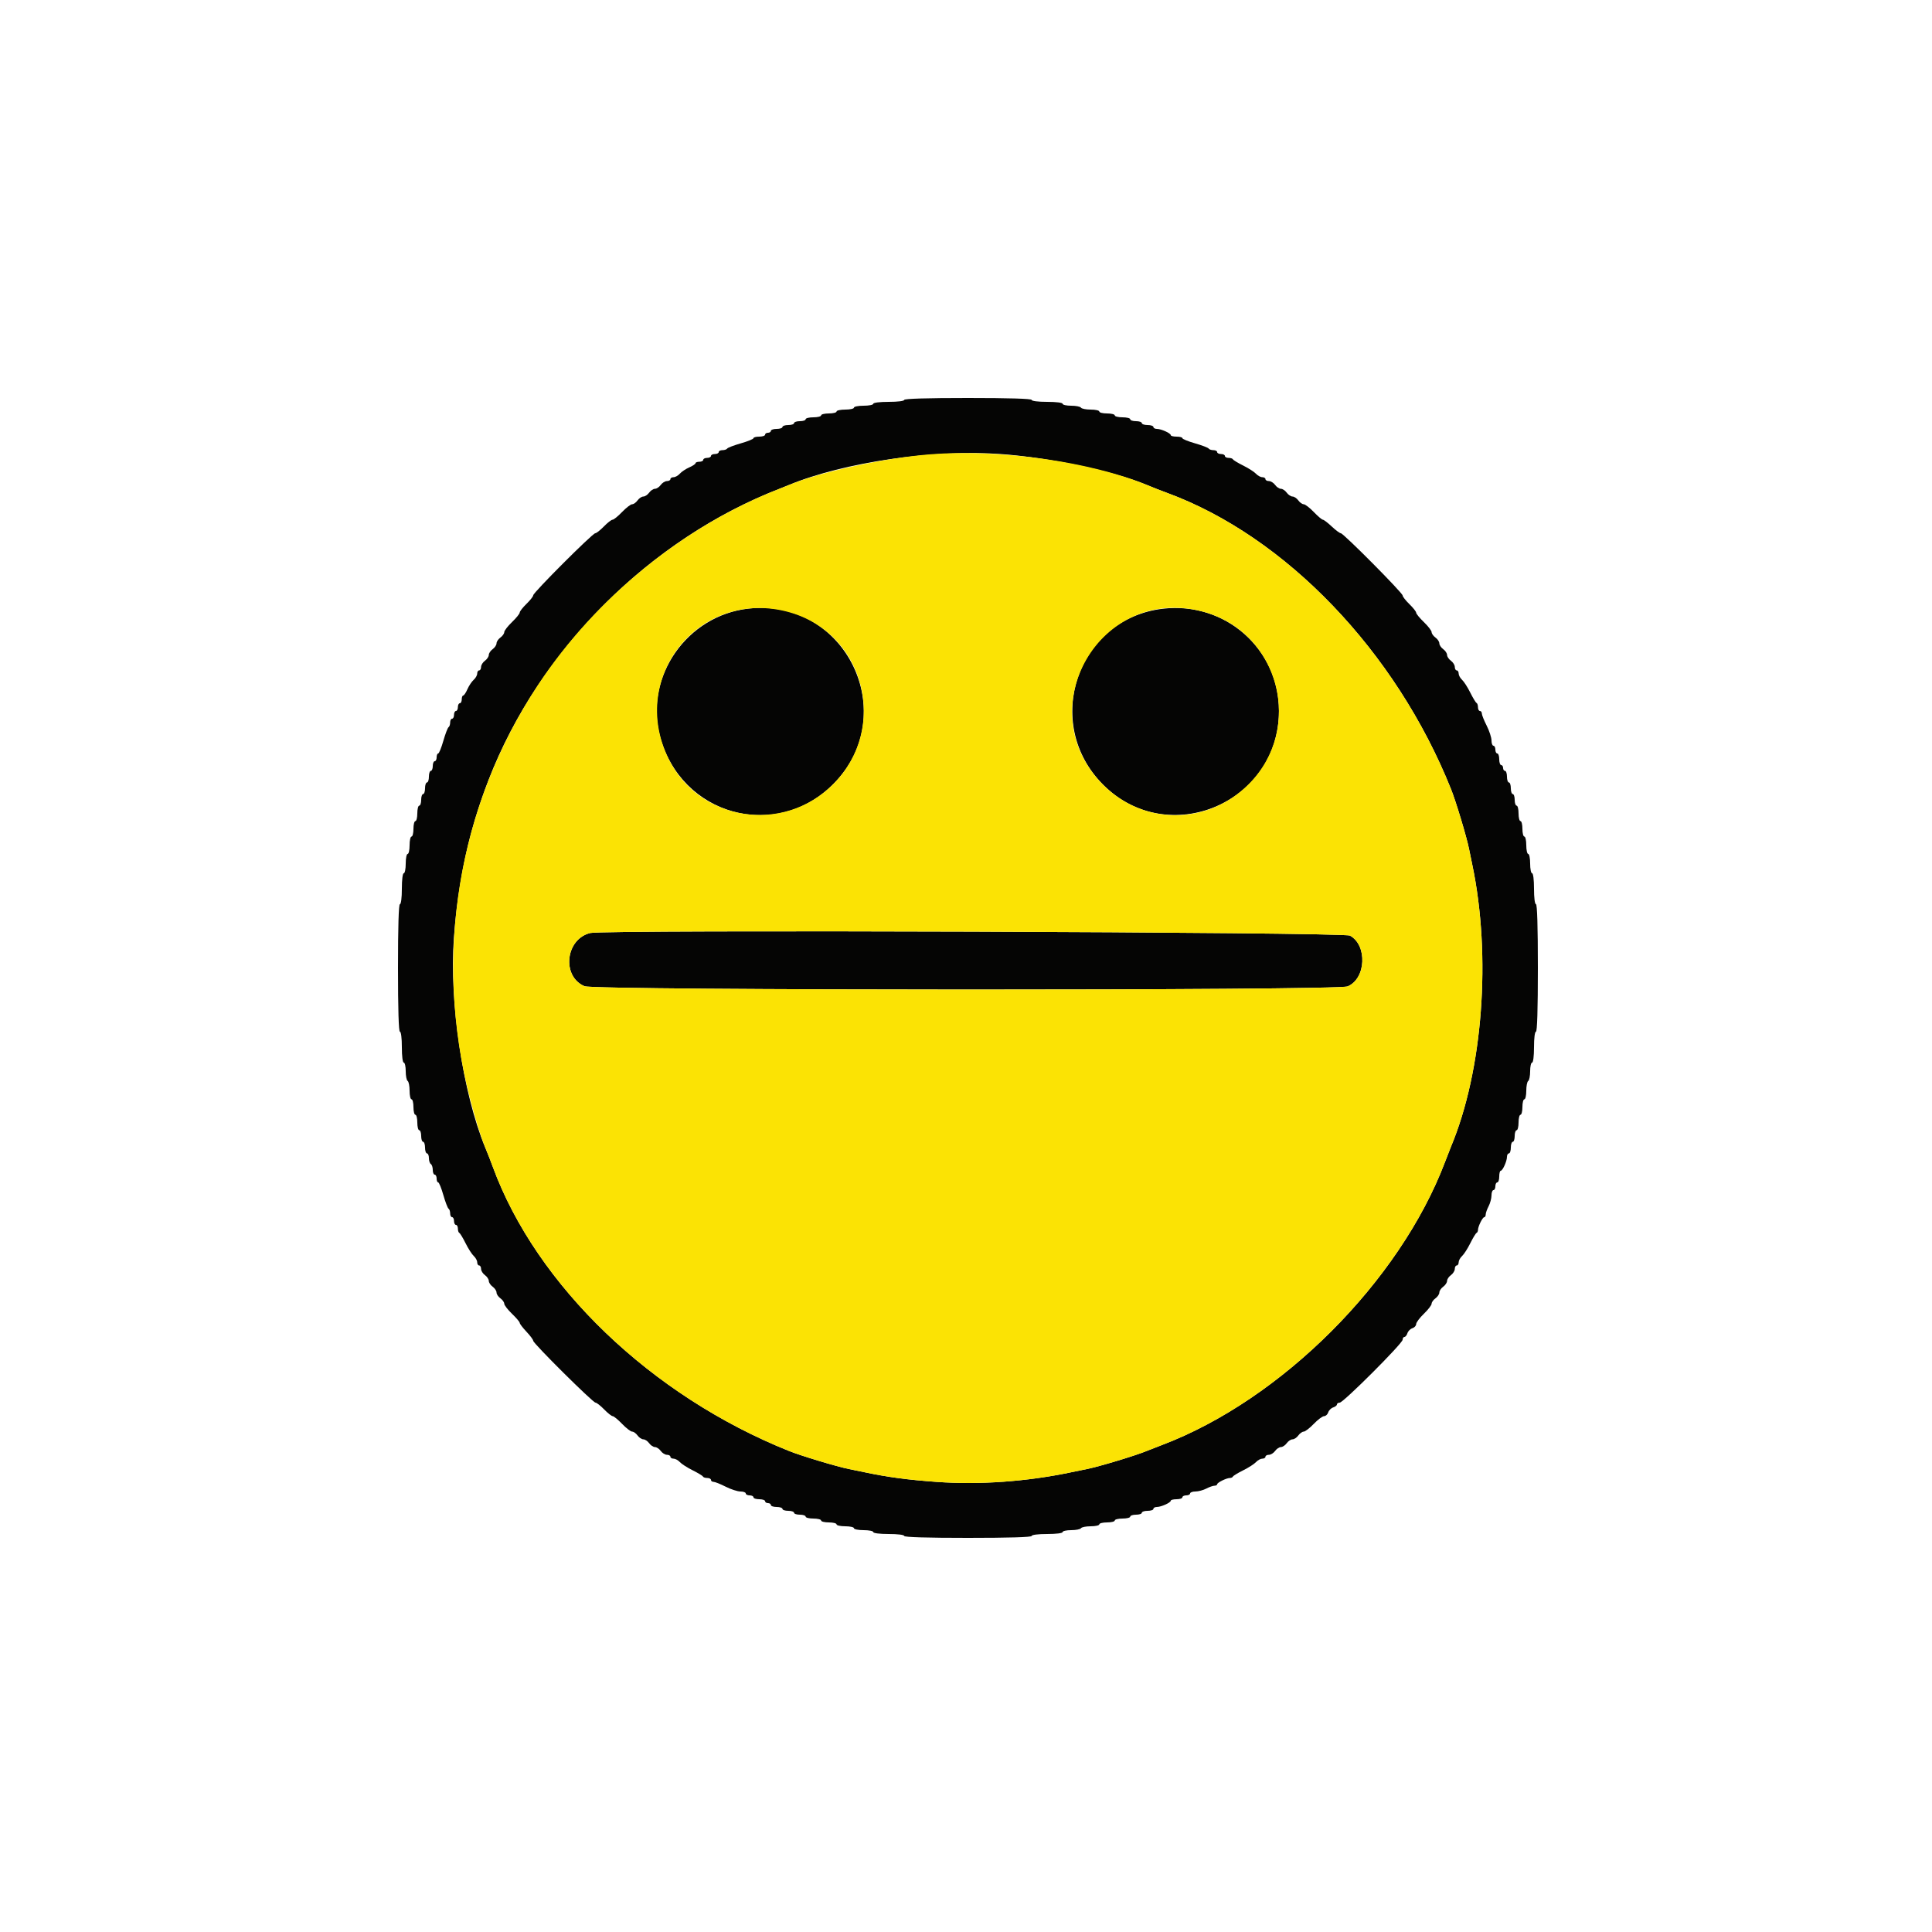 <svg id="svg" version="1.1" xmlns="http://www.w3.org/2000/svg" xmlns:xlink="http://www.w3.org/1999/xlink" width="400" height="400" viewBox="0, 0, 400,400"><g id="svgg"><path id="path0" d="M187.200 82.800 C 187.200 83.033,185.867 83.200,184.000 83.200 C 182.133 83.200,180.800 83.367,180.800 83.600 C 180.800 83.820,179.900 84.000,178.800 84.000 C 177.700 84.000,176.800 84.180,176.800 84.400 C 176.800 84.620,175.990 84.800,175.000 84.800 C 174.010 84.800,173.200 84.980,173.200 85.200 C 173.200 85.420,172.480 85.600,171.600 85.600 C 170.720 85.600,170.000 85.780,170.000 86.000 C 170.000 86.220,169.280 86.400,168.400 86.400 C 167.520 86.400,166.800 86.580,166.800 86.800 C 166.800 87.020,166.260 87.200,165.600 87.200 C 164.940 87.200,164.400 87.380,164.400 87.600 C 164.400 87.820,163.860 88.000,163.200 88.000 C 162.540 88.000,162.000 88.180,162.000 88.400 C 162.000 88.620,161.460 88.800,160.800 88.800 C 160.140 88.800,159.600 88.980,159.600 89.200 C 159.600 89.420,159.330 89.600,159.000 89.600 C 158.670 89.600,158.400 89.780,158.400 90.000 C 158.400 90.220,157.860 90.400,157.200 90.400 C 156.540 90.400,156.000 90.544,156.000 90.721 C 156.000 90.897,154.821 91.378,153.380 91.790 C 151.940 92.202,150.669 92.688,150.557 92.870 C 150.445 93.051,150.003 93.200,149.576 93.200 C 149.149 93.200,148.800 93.380,148.800 93.600 C 148.800 93.820,148.440 94.000,148.000 94.000 C 147.560 94.000,147.200 94.180,147.200 94.400 C 147.200 94.620,146.840 94.800,146.400 94.800 C 145.960 94.800,145.600 94.980,145.600 95.200 C 145.600 95.420,145.240 95.600,144.800 95.600 C 144.360 95.600,144.000 95.736,144.000 95.902 C 144.000 96.069,143.415 96.460,142.700 96.772 C 141.985 97.084,141.109 97.668,140.753 98.070 C 140.397 98.471,139.812 98.800,139.453 98.800 C 139.094 98.800,138.800 98.980,138.800 99.200 C 138.800 99.420,138.480 99.600,138.088 99.600 C 137.697 99.600,137.117 99.960,136.800 100.400 C 136.483 100.840,135.943 101.200,135.600 101.200 C 135.257 101.200,134.717 101.560,134.400 102.000 C 134.083 102.440,133.543 102.800,133.200 102.800 C 132.857 102.800,132.317 103.160,132.000 103.600 C 131.683 104.040,131.179 104.400,130.880 104.400 C 130.582 104.400,129.646 105.120,128.800 106.000 C 127.954 106.880,127.065 107.600,126.824 107.600 C 126.583 107.600,125.774 108.230,125.026 109.000 C 124.279 109.770,123.476 110.400,123.243 110.400 C 122.689 110.400,110.400 122.689,110.400 123.243 C 110.400 123.476,109.770 124.279,109.000 125.026 C 108.230 125.774,107.600 126.583,107.600 126.824 C 107.600 127.065,106.880 127.954,106.000 128.800 C 105.120 129.646,104.400 130.582,104.400 130.880 C 104.400 131.179,104.040 131.683,103.600 132.000 C 103.160 132.317,102.800 132.857,102.800 133.200 C 102.800 133.543,102.440 134.083,102.000 134.400 C 101.560 134.717,101.200 135.257,101.200 135.600 C 101.200 135.943,100.840 136.483,100.400 136.800 C 99.960 137.117,99.600 137.697,99.600 138.088 C 99.600 138.480,99.420 138.800,99.200 138.800 C 98.980 138.800,98.800 139.094,98.800 139.453 C 98.800 139.812,98.471 140.397,98.070 140.753 C 97.668 141.109,97.084 141.985,96.772 142.700 C 96.460 143.415,96.069 144.000,95.902 144.000 C 95.736 144.000,95.600 144.360,95.600 144.800 C 95.600 145.240,95.420 145.600,95.200 145.600 C 94.980 145.600,94.800 145.960,94.800 146.400 C 94.800 146.840,94.620 147.200,94.400 147.200 C 94.180 147.200,94.000 147.560,94.000 148.000 C 94.000 148.440,93.820 148.800,93.600 148.800 C 93.380 148.800,93.200 149.149,93.200 149.576 C 93.200 150.003,93.051 150.445,92.870 150.557 C 92.688 150.669,92.202 151.940,91.790 153.380 C 91.378 154.821,90.897 156.000,90.721 156.000 C 90.544 156.000,90.400 156.360,90.400 156.800 C 90.400 157.240,90.220 157.600,90.000 157.600 C 89.780 157.600,89.600 158.050,89.600 158.600 C 89.600 159.150,89.420 159.600,89.200 159.600 C 88.980 159.600,88.800 160.140,88.800 160.800 C 88.800 161.460,88.620 162.000,88.400 162.000 C 88.180 162.000,88.000 162.540,88.000 163.200 C 88.000 163.860,87.820 164.400,87.600 164.400 C 87.380 164.400,87.200 164.940,87.200 165.600 C 87.200 166.260,87.020 166.800,86.800 166.800 C 86.580 166.800,86.400 167.520,86.400 168.400 C 86.400 169.280,86.220 170.000,86.000 170.000 C 85.780 170.000,85.600 170.720,85.600 171.600 C 85.600 172.480,85.420 173.200,85.200 173.200 C 84.980 173.200,84.800 174.010,84.800 175.000 C 84.800 175.990,84.620 176.800,84.400 176.800 C 84.180 176.800,84.000 177.700,84.000 178.800 C 84.000 179.900,83.820 180.800,83.600 180.800 C 83.367 180.800,83.200 182.133,83.200 184.000 C 83.200 185.867,83.033 187.200,82.800 187.200 C 82.541 187.200,82.400 191.867,82.400 200.400 C 82.400 208.933,82.541 213.600,82.800 213.600 C 83.033 213.600,83.200 214.933,83.200 216.800 C 83.200 218.667,83.367 220.000,83.600 220.000 C 83.820 220.000,84.000 220.799,84.000 221.776 C 84.000 222.753,84.180 223.664,84.400 223.800 C 84.620 223.936,84.800 224.847,84.800 225.824 C 84.800 226.801,84.980 227.600,85.200 227.600 C 85.420 227.600,85.600 228.320,85.600 229.200 C 85.600 230.080,85.780 230.800,86.000 230.800 C 86.220 230.800,86.400 231.520,86.400 232.400 C 86.400 233.280,86.580 234.000,86.800 234.000 C 87.020 234.000,87.200 234.540,87.200 235.200 C 87.200 235.860,87.380 236.400,87.600 236.400 C 87.820 236.400,88.000 236.940,88.000 237.600 C 88.000 238.260,88.180 238.800,88.400 238.800 C 88.620 238.800,88.800 239.239,88.800 239.776 C 88.800 240.313,88.980 240.864,89.200 241.000 C 89.420 241.136,89.600 241.687,89.600 242.224 C 89.600 242.761,89.780 243.200,90.000 243.200 C 90.220 243.200,90.400 243.560,90.400 244.000 C 90.400 244.440,90.544 244.800,90.721 244.800 C 90.897 244.800,91.378 245.979,91.790 247.420 C 92.202 248.860,92.688 250.131,92.870 250.243 C 93.051 250.355,93.200 250.797,93.200 251.224 C 93.200 251.651,93.380 252.000,93.600 252.000 C 93.820 252.000,94.000 252.360,94.000 252.800 C 94.000 253.240,94.180 253.600,94.400 253.600 C 94.620 253.600,94.800 253.945,94.800 254.367 C 94.800 254.788,94.935 255.193,95.100 255.267 C 95.265 255.340,95.847 256.300,96.393 257.400 C 96.939 258.500,97.704 259.691,98.093 260.047 C 98.482 260.403,98.800 260.988,98.800 261.347 C 98.800 261.706,98.980 262.000,99.200 262.000 C 99.420 262.000,99.600 262.320,99.600 262.712 C 99.600 263.103,99.960 263.683,100.400 264.000 C 100.840 264.317,101.200 264.857,101.200 265.200 C 101.200 265.543,101.560 266.083,102.000 266.400 C 102.440 266.717,102.800 267.257,102.800 267.600 C 102.800 267.943,103.160 268.483,103.600 268.800 C 104.040 269.117,104.400 269.621,104.400 269.920 C 104.400 270.218,105.120 271.154,106.000 272.000 C 106.880 272.846,107.600 273.694,107.600 273.885 C 107.600 274.077,108.230 274.901,109.000 275.718 C 109.770 276.534,110.400 277.381,110.400 277.601 C 110.400 278.139,122.749 290.400,123.291 290.400 C 123.527 290.400,124.331 291.030,125.079 291.800 C 125.827 292.570,126.624 293.200,126.851 293.200 C 127.077 293.200,127.954 293.920,128.800 294.800 C 129.646 295.680,130.582 296.400,130.880 296.400 C 131.179 296.400,131.683 296.760,132.000 297.200 C 132.317 297.640,132.857 298.000,133.200 298.000 C 133.543 298.000,134.083 298.360,134.400 298.800 C 134.717 299.240,135.257 299.600,135.600 299.600 C 135.943 299.600,136.483 299.960,136.800 300.400 C 137.117 300.840,137.697 301.200,138.088 301.200 C 138.480 301.200,138.800 301.380,138.800 301.600 C 138.800 301.820,139.094 302.000,139.453 302.000 C 139.812 302.000,140.397 302.318,140.753 302.707 C 141.109 303.096,142.300 303.861,143.400 304.407 C 144.500 304.953,145.460 305.535,145.533 305.700 C 145.607 305.865,146.012 306.000,146.433 306.000 C 146.855 306.000,147.200 306.180,147.200 306.400 C 147.200 306.620,147.439 306.800,147.732 306.800 C 148.025 306.800,149.150 307.249,150.232 307.798 C 151.314 308.347,152.695 308.797,153.300 308.798 C 153.905 308.799,154.400 308.980,154.400 309.200 C 154.400 309.420,154.760 309.600,155.200 309.600 C 155.640 309.600,156.000 309.780,156.000 310.000 C 156.000 310.220,156.540 310.400,157.200 310.400 C 157.860 310.400,158.400 310.580,158.400 310.800 C 158.400 311.020,158.670 311.200,159.000 311.200 C 159.330 311.200,159.600 311.380,159.600 311.600 C 159.600 311.820,160.140 312.000,160.800 312.000 C 161.460 312.000,162.000 312.180,162.000 312.400 C 162.000 312.620,162.540 312.800,163.200 312.800 C 163.860 312.800,164.400 312.980,164.400 313.200 C 164.400 313.420,164.940 313.600,165.600 313.600 C 166.260 313.600,166.800 313.780,166.800 314.000 C 166.800 314.220,167.520 314.400,168.400 314.400 C 169.280 314.400,170.000 314.580,170.000 314.800 C 170.000 315.020,170.720 315.200,171.600 315.200 C 172.480 315.200,173.200 315.380,173.200 315.600 C 173.200 315.820,174.010 316.000,175.000 316.000 C 175.990 316.000,176.800 316.180,176.800 316.400 C 176.800 316.620,177.700 316.800,178.800 316.800 C 179.900 316.800,180.800 316.980,180.800 317.200 C 180.800 317.433,182.133 317.600,184.000 317.600 C 185.867 317.600,187.200 317.767,187.200 318.000 C 187.200 318.259,191.867 318.400,200.400 318.400 C 208.933 318.400,213.600 318.259,213.600 318.000 C 213.600 317.767,214.933 317.600,216.800 317.600 C 218.667 317.600,220.000 317.433,220.000 317.200 C 220.000 316.980,220.799 316.800,221.776 316.800 C 222.753 316.800,223.664 316.620,223.800 316.400 C 223.936 316.180,224.847 316.000,225.824 316.000 C 226.801 316.000,227.600 315.820,227.600 315.600 C 227.600 315.380,228.320 315.200,229.200 315.200 C 230.080 315.200,230.800 315.020,230.800 314.800 C 230.800 314.580,231.520 314.400,232.400 314.400 C 233.280 314.400,234.000 314.220,234.000 314.000 C 234.000 313.780,234.540 313.600,235.200 313.600 C 235.860 313.600,236.400 313.420,236.400 313.200 C 236.400 312.980,236.940 312.800,237.600 312.800 C 238.260 312.800,238.800 312.620,238.800 312.400 C 238.800 312.180,239.124 312.000,239.520 312.000 C 240.414 312.000,242.393 311.106,242.397 310.700 C 242.399 310.535,242.940 310.400,243.600 310.400 C 244.260 310.400,244.800 310.220,244.800 310.000 C 244.800 309.780,245.160 309.600,245.600 309.600 C 246.040 309.600,246.400 309.420,246.400 309.200 C 246.400 308.980,246.895 308.799,247.500 308.798 C 248.105 308.796,249.116 308.526,249.746 308.198 C 250.376 307.869,251.141 307.600,251.446 307.600 C 251.751 307.600,252.001 307.465,252.003 307.300 C 252.007 306.949,253.937 306.000,254.646 306.000 C 254.914 306.000,255.193 305.865,255.267 305.700 C 255.340 305.535,256.300 304.953,257.400 304.407 C 258.500 303.861,259.691 303.096,260.047 302.707 C 260.403 302.318,260.988 302.000,261.347 302.000 C 261.706 302.000,262.000 301.820,262.000 301.600 C 262.000 301.380,262.320 301.200,262.712 301.200 C 263.103 301.200,263.683 300.840,264.000 300.400 C 264.317 299.960,264.857 299.600,265.200 299.600 C 265.543 299.600,266.083 299.240,266.400 298.800 C 266.717 298.360,267.257 298.000,267.600 298.000 C 267.943 298.000,268.483 297.640,268.800 297.200 C 269.117 296.760,269.621 296.400,269.920 296.400 C 270.218 296.400,271.154 295.680,272.000 294.800 C 272.846 293.920,273.809 293.200,274.142 293.200 C 274.474 293.200,274.857 292.849,274.994 292.420 C 275.130 291.992,275.592 291.530,276.020 291.394 C 276.449 291.257,276.800 290.978,276.800 290.773 C 276.800 290.568,277.060 290.400,277.378 290.400 C 278.132 290.400,290.400 278.132,290.400 277.378 C 290.400 277.060,290.568 276.800,290.773 276.800 C 290.978 276.800,291.257 276.449,291.394 276.020 C 291.530 275.592,291.992 275.130,292.420 274.994 C 292.849 274.857,293.200 274.474,293.200 274.142 C 293.200 273.809,293.920 272.846,294.800 272.000 C 295.680 271.154,296.400 270.218,296.400 269.920 C 296.400 269.621,296.760 269.117,297.200 268.800 C 297.640 268.483,298.000 267.943,298.000 267.600 C 298.000 267.257,298.360 266.717,298.800 266.400 C 299.240 266.083,299.600 265.543,299.600 265.200 C 299.600 264.857,299.960 264.317,300.400 264.000 C 300.840 263.683,301.200 263.103,301.200 262.712 C 301.200 262.320,301.380 262.000,301.600 262.000 C 301.820 262.000,302.000 261.706,302.000 261.347 C 302.000 260.988,302.318 260.403,302.707 260.047 C 303.096 259.691,303.861 258.500,304.407 257.400 C 304.953 256.300,305.535 255.340,305.700 255.267 C 305.865 255.193,306.000 254.914,306.000 254.646 C 306.000 253.937,306.949 252.007,307.300 252.003 C 307.465 252.001,307.600 251.751,307.600 251.446 C 307.600 251.141,307.869 250.376,308.198 249.746 C 308.526 249.116,308.796 248.105,308.798 247.500 C 308.799 246.895,308.980 246.400,309.200 246.400 C 309.420 246.400,309.600 246.040,309.600 245.600 C 309.600 245.160,309.780 244.800,310.000 244.800 C 310.220 244.800,310.400 244.260,310.400 243.600 C 310.400 242.940,310.535 242.399,310.700 242.397 C 311.106 242.393,312.000 240.414,312.000 239.520 C 312.000 239.124,312.180 238.800,312.400 238.800 C 312.620 238.800,312.800 238.260,312.800 237.600 C 312.800 236.940,312.980 236.400,313.200 236.400 C 313.420 236.400,313.600 235.860,313.600 235.200 C 313.600 234.540,313.780 234.000,314.000 234.000 C 314.220 234.000,314.400 233.280,314.400 232.400 C 314.400 231.520,314.580 230.800,314.800 230.800 C 315.020 230.800,315.200 230.080,315.200 229.200 C 315.200 228.320,315.380 227.600,315.600 227.600 C 315.820 227.600,316.000 226.801,316.000 225.824 C 316.000 224.847,316.180 223.936,316.400 223.800 C 316.620 223.664,316.800 222.753,316.800 221.776 C 316.800 220.799,316.980 220.000,317.200 220.000 C 317.433 220.000,317.600 218.667,317.600 216.800 C 317.600 214.933,317.767 213.600,318.000 213.600 C 318.259 213.600,318.400 208.933,318.400 200.400 C 318.400 191.867,318.259 187.200,318.000 187.200 C 317.767 187.200,317.600 185.867,317.600 184.000 C 317.600 182.133,317.433 180.800,317.200 180.800 C 316.980 180.800,316.800 179.900,316.800 178.800 C 316.800 177.700,316.620 176.800,316.400 176.800 C 316.180 176.800,316.000 175.990,316.000 175.000 C 316.000 174.010,315.820 173.200,315.600 173.200 C 315.380 173.200,315.200 172.480,315.200 171.600 C 315.200 170.720,315.020 170.000,314.800 170.000 C 314.580 170.000,314.400 169.280,314.400 168.400 C 314.400 167.520,314.220 166.800,314.000 166.800 C 313.780 166.800,313.600 166.260,313.600 165.600 C 313.600 164.940,313.420 164.400,313.200 164.400 C 312.980 164.400,312.800 163.860,312.800 163.200 C 312.800 162.540,312.620 162.000,312.400 162.000 C 312.180 162.000,312.000 161.460,312.000 160.800 C 312.000 160.140,311.820 159.600,311.600 159.600 C 311.380 159.600,311.200 159.330,311.200 159.000 C 311.200 158.670,311.020 158.400,310.800 158.400 C 310.580 158.400,310.400 157.860,310.400 157.200 C 310.400 156.540,310.220 156.000,310.000 156.000 C 309.780 156.000,309.600 155.640,309.600 155.200 C 309.600 154.760,309.420 154.400,309.200 154.400 C 308.980 154.400,308.799 153.905,308.798 153.300 C 308.797 152.695,308.347 151.314,307.798 150.232 C 307.249 149.150,306.800 148.025,306.800 147.732 C 306.800 147.439,306.620 147.200,306.400 147.200 C 306.180 147.200,306.000 146.855,306.000 146.433 C 306.000 146.012,305.865 145.607,305.700 145.533 C 305.535 145.460,304.953 144.500,304.407 143.400 C 303.861 142.300,303.096 141.109,302.707 140.753 C 302.318 140.397,302.000 139.812,302.000 139.453 C 302.000 139.094,301.820 138.800,301.600 138.800 C 301.380 138.800,301.200 138.480,301.200 138.088 C 301.200 137.697,300.840 137.117,300.400 136.800 C 299.960 136.483,299.600 135.943,299.600 135.600 C 299.600 135.257,299.240 134.717,298.800 134.400 C 298.360 134.083,298.000 133.543,298.000 133.200 C 298.000 132.857,297.640 132.317,297.200 132.000 C 296.760 131.683,296.400 131.179,296.400 130.880 C 296.400 130.582,295.680 129.646,294.800 128.800 C 293.920 127.954,293.200 127.077,293.200 126.851 C 293.200 126.624,292.570 125.827,291.800 125.079 C 291.030 124.331,290.400 123.527,290.400 123.291 C 290.400 122.749,278.139 110.400,277.601 110.400 C 277.381 110.400,276.534 109.770,275.718 109.000 C 274.901 108.230,274.077 107.600,273.885 107.600 C 273.694 107.600,272.846 106.880,272.000 106.000 C 271.154 105.120,270.218 104.400,269.920 104.400 C 269.621 104.400,269.117 104.040,268.800 103.600 C 268.483 103.160,267.943 102.800,267.600 102.800 C 267.257 102.800,266.717 102.440,266.400 102.000 C 266.083 101.560,265.543 101.200,265.200 101.200 C 264.857 101.200,264.317 100.840,264.000 100.400 C 263.683 99.960,263.103 99.600,262.712 99.600 C 262.320 99.600,262.000 99.420,262.000 99.200 C 262.000 98.980,261.706 98.800,261.347 98.800 C 260.988 98.800,260.403 98.482,260.047 98.093 C 259.691 97.704,258.500 96.939,257.400 96.393 C 256.300 95.847,255.340 95.265,255.267 95.100 C 255.193 94.935,254.788 94.800,254.367 94.800 C 253.945 94.800,253.600 94.620,253.600 94.400 C 253.600 94.180,253.240 94.000,252.800 94.000 C 252.360 94.000,252.000 93.820,252.000 93.600 C 252.000 93.380,251.651 93.200,251.224 93.200 C 250.797 93.200,250.355 93.051,250.243 92.870 C 250.131 92.688,248.860 92.202,247.420 91.790 C 245.979 91.378,244.800 90.897,244.800 90.721 C 244.800 90.544,244.260 90.400,243.600 90.400 C 242.940 90.400,242.399 90.265,242.397 90.100 C 242.393 89.694,240.414 88.800,239.520 88.800 C 239.124 88.800,238.800 88.620,238.800 88.400 C 238.800 88.180,238.260 88.000,237.600 88.000 C 236.940 88.000,236.400 87.820,236.400 87.600 C 236.400 87.380,235.860 87.200,235.200 87.200 C 234.540 87.200,234.000 87.020,234.000 86.800 C 234.000 86.580,233.280 86.400,232.400 86.400 C 231.520 86.400,230.800 86.220,230.800 86.000 C 230.800 85.780,230.080 85.600,229.200 85.600 C 228.320 85.600,227.600 85.420,227.600 85.200 C 227.600 84.980,226.801 84.800,225.824 84.800 C 224.847 84.800,223.936 84.620,223.800 84.400 C 223.664 84.180,222.753 84.000,221.776 84.000 C 220.799 84.000,220.000 83.820,220.000 83.600 C 220.000 83.367,218.667 83.200,216.800 83.200 C 214.933 83.200,213.600 83.033,213.600 82.800 C 213.600 82.541,208.933 82.400,200.400 82.400 C 191.867 82.400,187.200 82.541,187.200 82.800 M207.377 94.021 C 217.647 94.790,230.520 97.528,237.500 100.426 C 239.036 101.064,240.146 101.500,241.600 102.034 C 266.195 111.078,289.011 134.879,300.427 163.400 C 301.441 165.934,303.678 173.369,304.157 175.800 C 304.287 176.460,304.582 177.900,304.814 179.000 C 308.798 197.922,307.012 221.630,300.413 237.400 C 300.229 237.840,299.668 239.280,299.167 240.600 C 289.793 265.308,265.308 289.793,240.600 299.167 C 239.280 299.668,237.840 300.229,237.400 300.413 C 235.148 301.355,227.502 303.664,225.000 304.157 C 224.340 304.287,222.900 304.582,221.800 304.814 C 212.600 306.751,202.810 307.451,193.900 306.808 C 187.839 306.370,183.864 305.838,179.000 304.814 C 177.900 304.582,176.460 304.287,175.800 304.157 C 173.369 303.678,165.934 301.441,163.400 300.427 C 134.879 289.011,111.078 266.195,102.034 241.600 C 101.500 240.146,101.064 239.036,100.426 237.500 C 95.854 226.490,92.998 207.380,93.968 194.288 C 94.872 182.083,97.103 171.916,101.185 161.400 C 111.622 134.510,134.625 111.531,161.500 101.148 C 161.995 100.956,162.805 100.632,163.300 100.426 C 174.705 95.690,193.396 92.974,207.377 94.021 M155.000 125.999 C 142.268 127.415,133.434 140.033,136.600 152.280 C 140.873 168.812,160.661 174.325,172.560 162.300 C 186.789 147.920,175.104 123.762,155.000 125.999 M240.800 126.026 C 223.035 128.067,215.671 149.754,228.416 162.498 C 241.832 175.914,264.791 166.258,264.791 147.200 C 264.791 134.355,253.677 124.547,240.800 126.026 M122.200 193.169 C 117.056 194.421,116.236 202.184,121.037 204.190 C 123.186 205.088,276.857 205.121,279.004 204.224 C 282.826 202.627,283.148 195.704,279.493 193.707 C 278.130 192.962,125.199 192.439,122.200 193.169 " stroke="none" fill="#050504" fill-rule="evenodd"></path><path id="path1" d="M192.600 94.060 C 183.144 94.807,169.903 97.684,163.300 100.426 C 162.805 100.632,161.995 100.956,161.500 101.148 C 141.730 108.786,123.347 123.706,111.369 141.837 C 94.803 166.911,89.689 197.832,97.249 227.200 C 98.361 231.518,99.569 235.436,100.426 237.500 C 101.064 239.036,101.500 240.146,102.034 241.600 C 111.078 266.195,134.879 289.011,163.400 300.427 C 165.934 301.441,173.369 303.678,175.800 304.157 C 176.460 304.287,177.900 304.582,179.000 304.814 C 183.864 305.838,187.839 306.370,193.900 306.808 C 202.810 307.451,212.600 306.751,221.800 304.814 C 222.900 304.582,224.340 304.287,225.000 304.157 C 227.502 303.664,235.148 301.355,237.400 300.413 C 237.840 300.229,239.280 299.668,240.600 299.167 C 265.308 289.793,289.793 265.308,299.167 240.600 C 299.668 239.280,300.229 237.840,300.413 237.400 C 307.012 221.630,308.798 197.922,304.814 179.000 C 304.582 177.900,304.287 176.460,304.157 175.800 C 303.678 173.369,301.441 165.934,300.427 163.400 C 289.011 134.879,266.195 111.078,241.600 102.034 C 240.146 101.500,239.036 101.064,237.500 100.426 C 225.882 95.602,206.986 92.922,192.600 94.060 M163.600 126.814 C 179.095 131.297,184.004 150.735,172.560 162.300 C 162.220 172.749,144.785 170.077,138.408 157.066 C 129.981 139.873,145.271 121.512,163.600 126.814 M249.188 126.672 C 264.915 130.994,270.083 150.804,258.503 162.379 C 250.009 170.869,236.839 170.922,228.416 162.498 C 212.766 146.849,227.863 120.812,249.188 126.672 M279.493 193.707 C 283.148 195.704,282.826 202.627,279.004 204.224 C 276.857 205.121,123.186 205.088,121.037 204.190 C 116.236 202.184,117.056 194.421,122.200 193.169 C 125.199 192.439,278.130 192.962,279.493 193.707 " stroke="none" fill="#fbe304" fill-rule="evenodd"></path></g></svg>